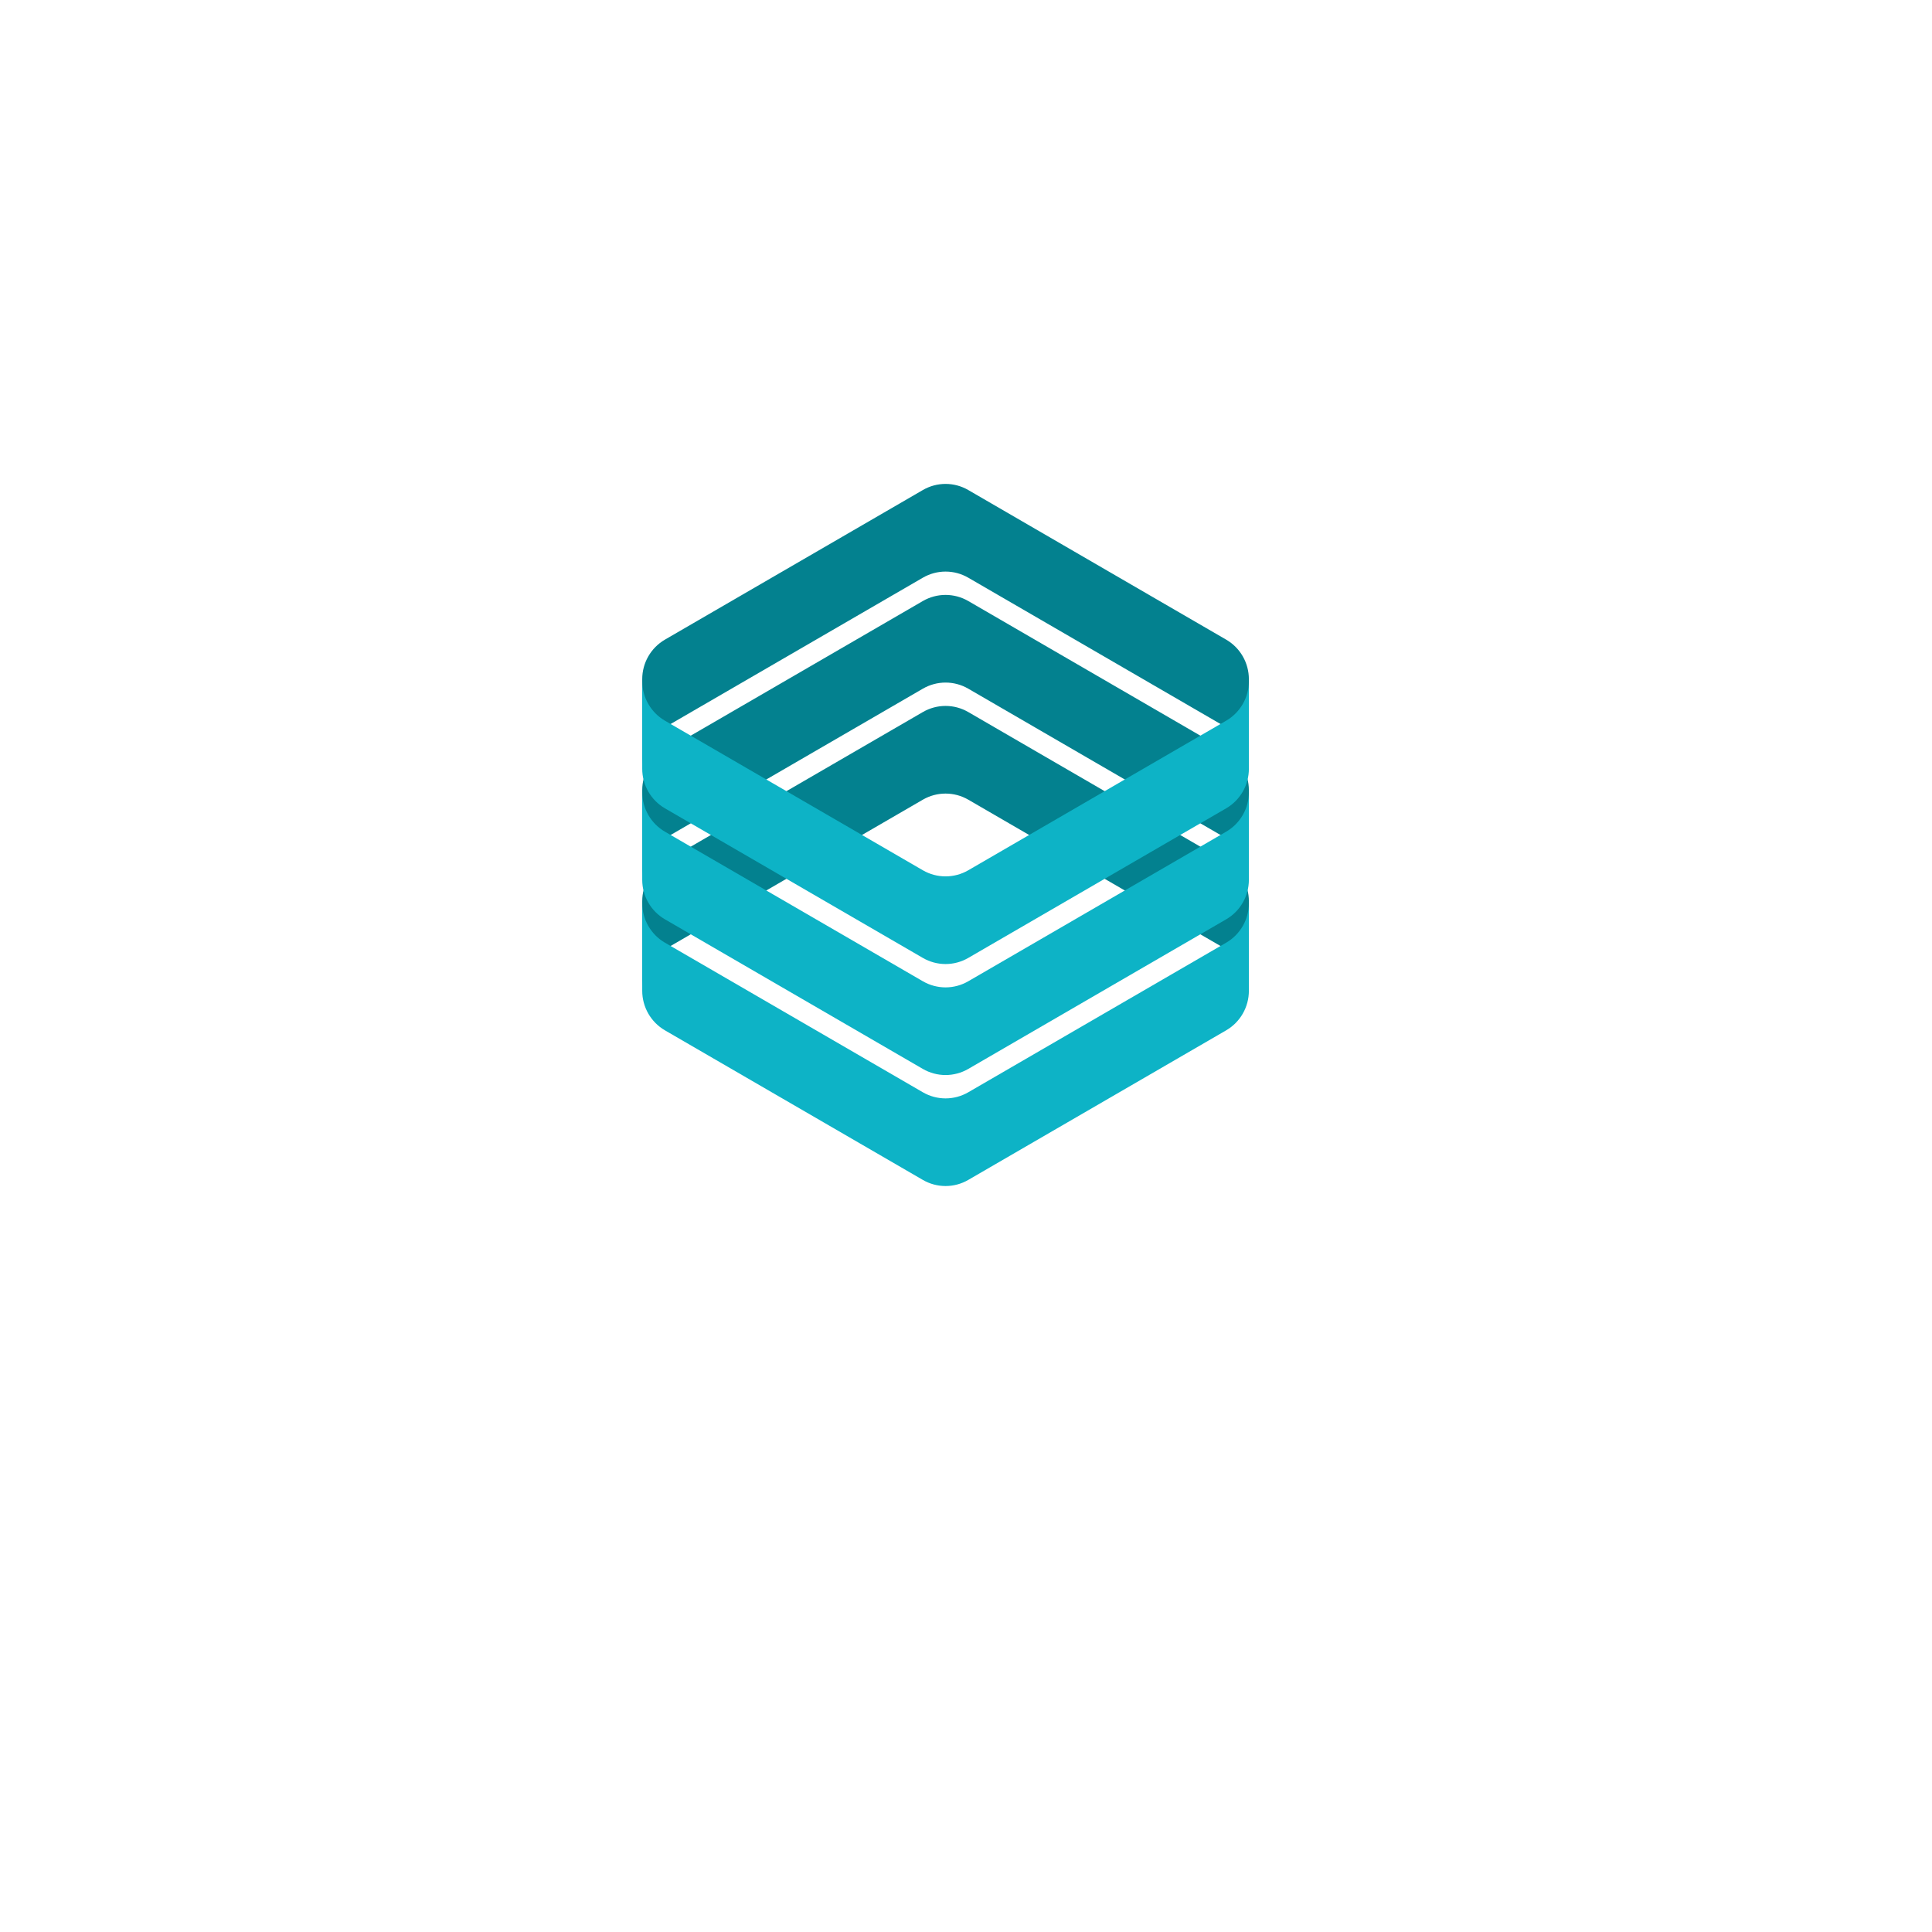 <svg xmlns="http://www.w3.org/2000/svg" xmlns:xlink="http://www.w3.org/1999/xlink" width="100" zoomAndPan="magnify" viewBox="0 0 375 375" height="100" preserveAspectRatio="xMidYMid meet" version="1.0"><defs><clipPath id="id1"><path d="M 124.668 93.426 L 242.406 93.426 L 242.406 192 L 124.668 192 Z M 124.668 93.426 " clip-rule="nonzero"/></clipPath><clipPath id="id2"><path d="M 124.668 175 L 242.406 175 L 242.406 230.676 L 124.668 230.676 Z M 124.668 175 " clip-rule="nonzero"/></clipPath><clipPath id="id3"><path d="M 124.668 153 L 242.406 153 L 242.406 209 L 124.668 209 Z M 124.668 153 " clip-rule="nonzero"/></clipPath><clipPath id="id4"><path d="M 124.668 132 L 242.406 132 L 242.406 188 L 124.668 188 Z M 124.668 132 " clip-rule="nonzero"/></clipPath></defs><g clip-path="url(#id1)"><path fill="#03818f" d="M 124.656 191.93 L 124.656 174.918 C 124.656 171.75 126.34 168.824 129.07 167.242 L 179.121 138.211 C 181.852 136.625 185.215 136.625 187.945 138.211 L 237.996 167.242 C 240.727 168.828 242.406 171.75 242.406 174.918 L 242.406 191.93 C 242.406 188.766 240.727 185.836 237.996 184.254 L 187.945 155.219 C 185.215 153.637 181.852 153.637 179.121 155.219 L 129.07 184.25 C 126.34 185.836 124.656 188.766 124.656 191.93 Z M 129.07 162.707 L 179.121 133.676 C 181.852 132.09 185.215 132.09 187.945 133.676 L 237.996 162.707 C 240.727 164.293 242.406 167.215 242.406 170.383 L 242.406 153.371 C 242.406 150.203 240.727 147.277 237.996 145.695 L 187.945 116.66 C 185.215 115.078 181.852 115.078 179.121 116.66 L 129.07 145.695 C 126.34 147.277 124.656 150.203 124.656 153.371 L 124.656 170.383 C 124.656 167.219 126.34 164.293 129.07 162.707 Z M 129.07 141.164 L 179.121 112.133 C 181.852 110.547 185.215 110.547 187.945 112.133 L 237.996 141.164 C 240.727 142.75 242.406 145.672 242.406 148.84 L 242.406 131.828 C 242.406 128.66 240.727 125.734 237.996 124.152 L 187.945 95.117 C 185.215 93.531 181.852 93.531 179.121 95.117 L 129.07 124.148 C 126.34 125.734 124.656 128.656 124.656 131.824 L 124.656 148.836 C 124.656 145.672 126.34 142.746 129.07 141.164 Z M 129.07 141.164 " fill-opacity="1" fill-rule="nonzero"/></g><g clip-path="url(#id2)"><path fill="#0db3c6" d="M 237.996 182.977 L 187.945 212.008 C 185.215 213.594 181.852 213.594 179.121 212.008 L 129.066 182.977 C 126.34 181.395 124.656 178.465 124.656 175.301 L 124.656 192.312 C 124.656 195.48 126.34 198.406 129.066 199.988 L 179.121 229.02 C 181.852 230.605 185.211 230.605 187.941 229.02 L 237.996 199.988 C 240.727 198.402 242.406 195.48 242.406 192.312 L 242.406 175.301 C 242.41 178.465 240.727 181.395 237.996 182.977 Z M 237.996 182.977 " fill-opacity="1" fill-rule="nonzero"/></g><g clip-path="url(#id3)"><path fill="#0db3c6" d="M 237.996 161.43 L 187.945 190.461 C 185.215 192.047 181.852 192.047 179.121 190.461 L 129.066 161.43 C 126.34 159.848 124.656 156.922 124.656 153.754 L 124.656 170.766 C 124.656 173.934 126.34 176.859 129.066 178.441 L 179.121 207.477 C 181.852 209.059 185.211 209.059 187.941 207.477 L 237.996 178.441 C 240.727 176.859 242.406 173.934 242.406 170.766 L 242.406 153.754 C 242.41 156.922 240.727 159.848 237.996 161.43 Z M 237.996 161.43 " fill-opacity="1" fill-rule="nonzero"/></g><g clip-path="url(#id4)"><path fill="#0db3c6" d="M 237.996 139.887 L 187.945 168.918 C 185.215 170.5 181.852 170.5 179.121 168.918 L 129.066 139.887 C 126.34 138.305 124.656 135.375 124.656 132.207 L 124.656 149.223 C 124.656 152.387 126.34 155.316 129.066 156.898 L 179.121 185.93 C 181.852 187.516 185.211 187.516 187.941 185.93 L 237.996 156.898 C 240.727 155.312 242.406 152.387 242.406 149.223 L 242.406 132.207 C 242.41 135.375 240.727 138.305 237.996 139.887 Z M 237.996 139.887 " fill-opacity="1" fill-rule="nonzero"/></g></svg>